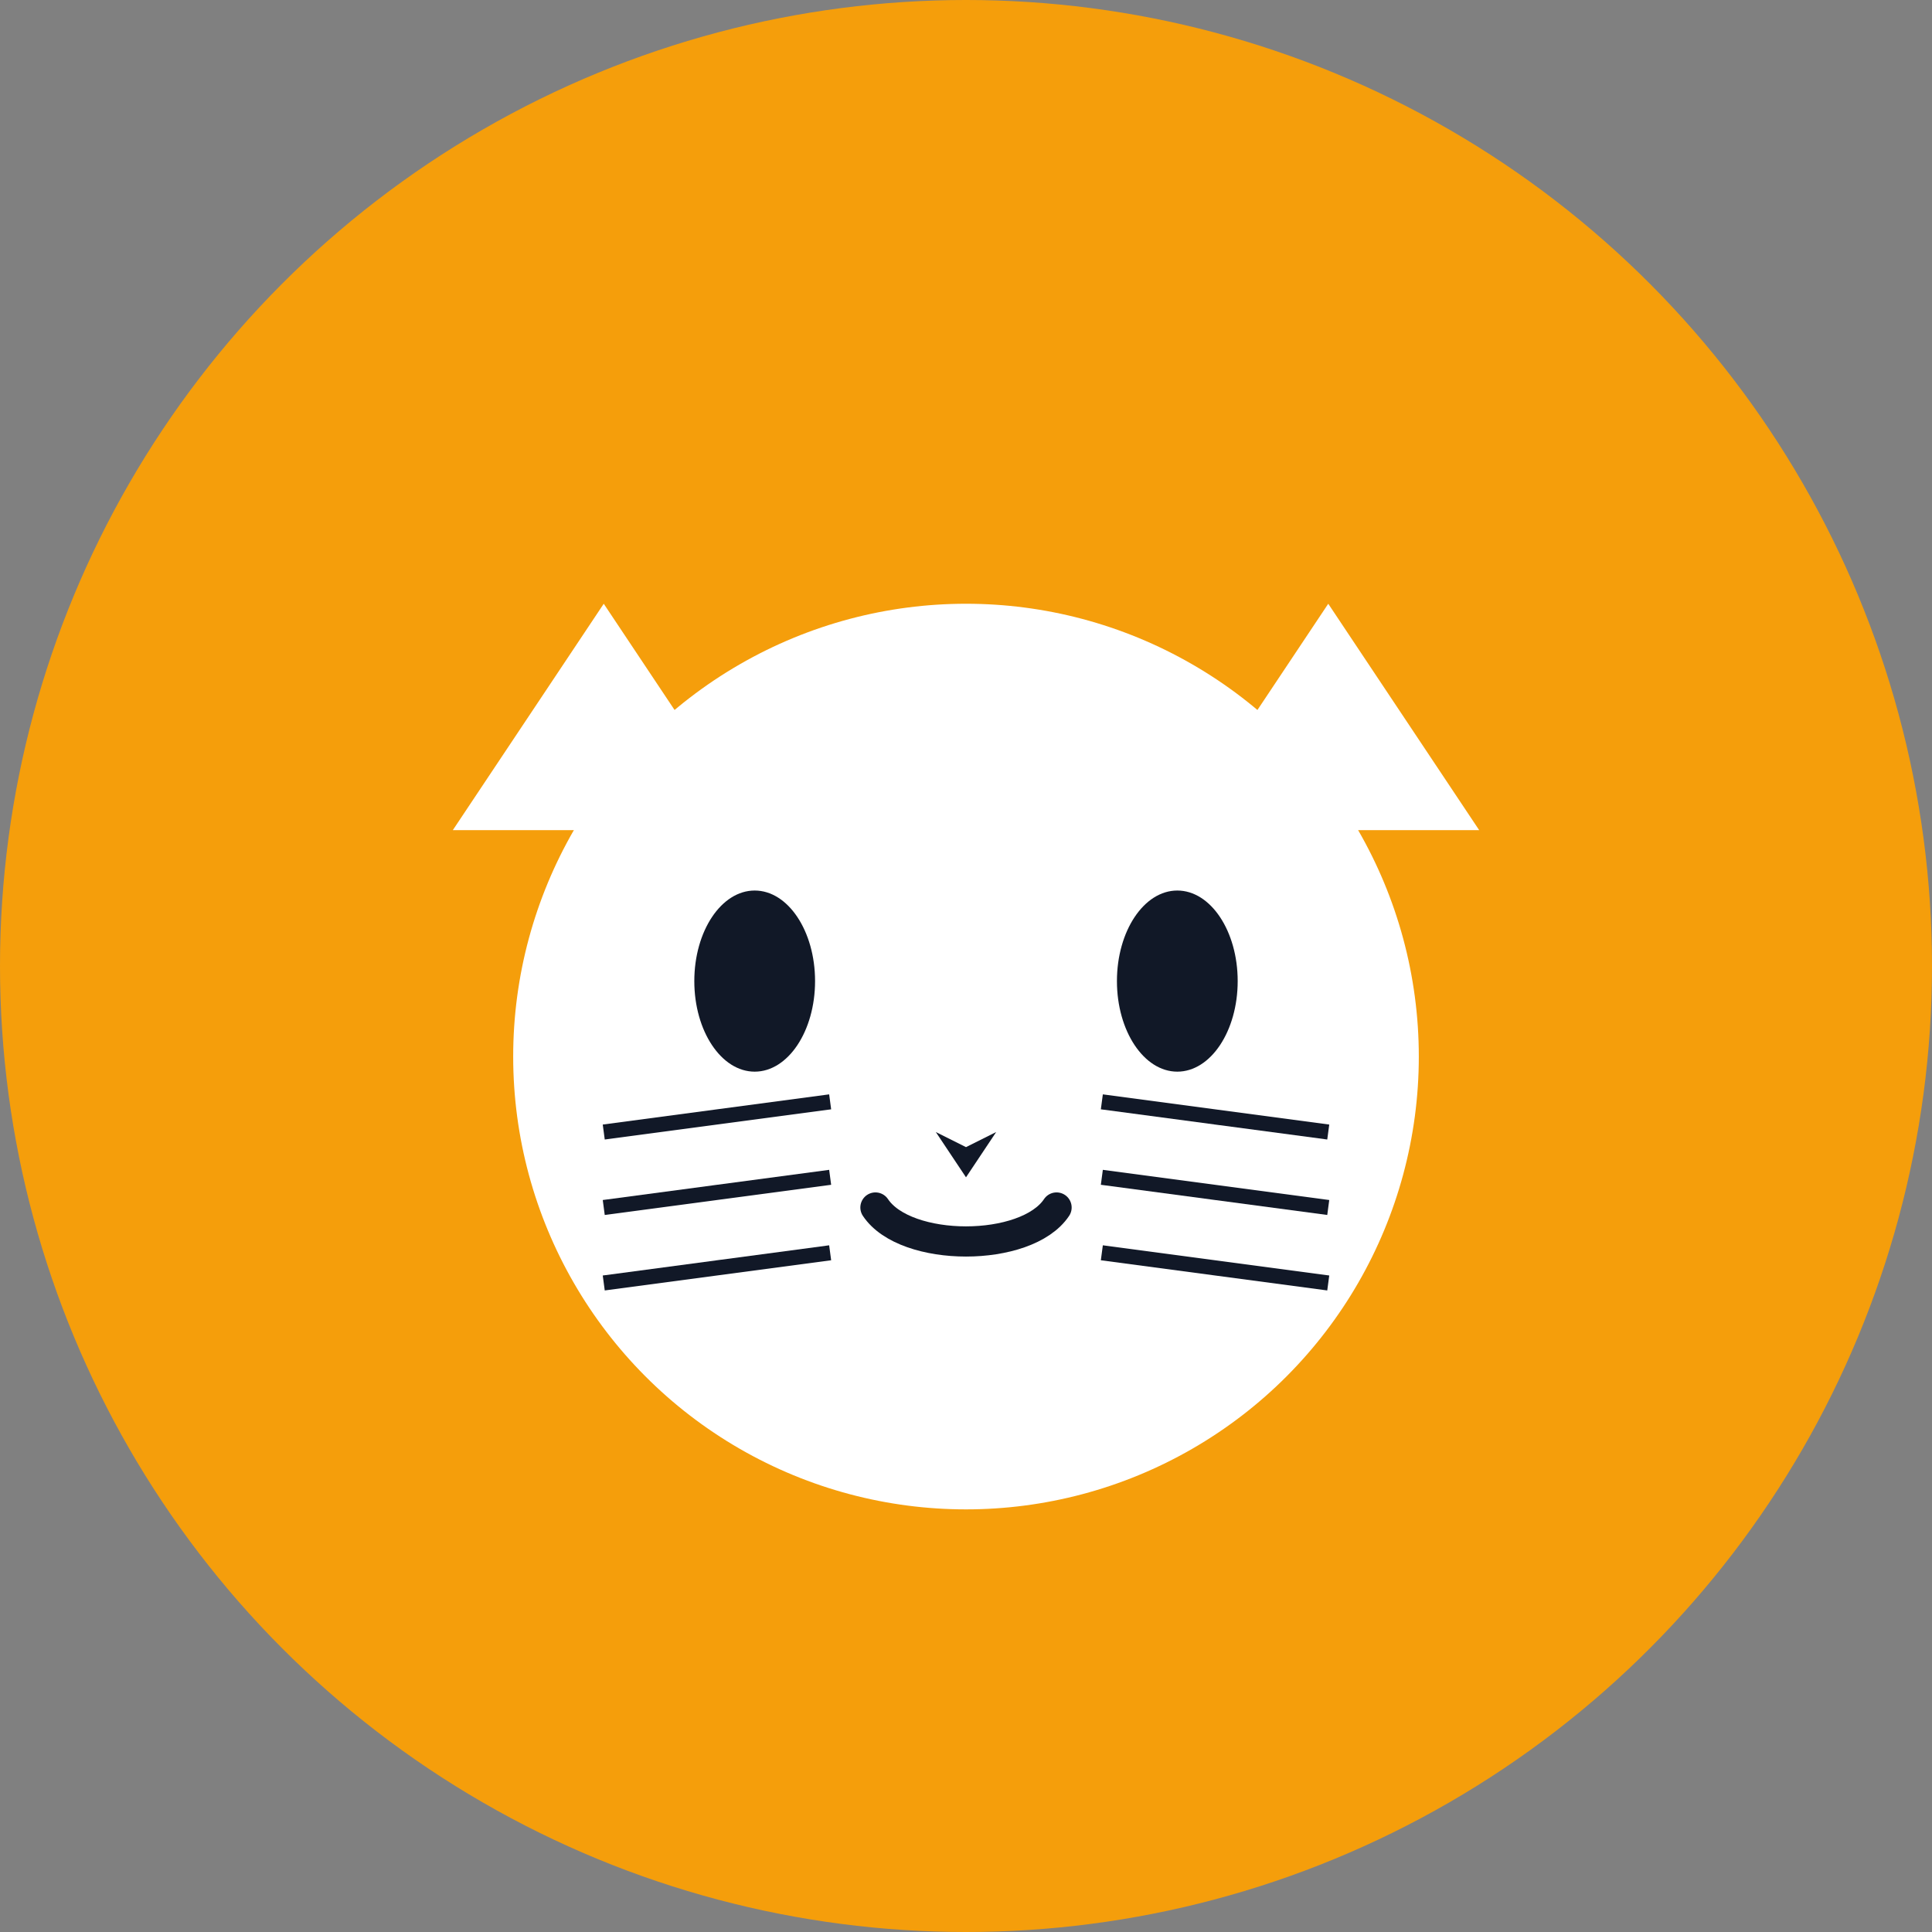 <?xml version="1.0" encoding="UTF-8"?>
<svg width="128" height="128" viewBox="0 0 128 128" fill="none" xmlns="http://www.w3.org/2000/svg">
  <rect x="0" y="0" width="128" height="128" fill="#808080" stroke="none"/>
  <circle cx="64" cy="64" r="64" fill="#F59E0B"/>
  <!-- 猫の耳 -->
  <path d="M40 40L50 55H30L40 40Z" fill="white"/>
  <path d="M88 40L98 55H78L88 40Z" fill="white"/>
  <!-- 猫の顔 -->
  <circle cx="64" cy="70" r="30" fill="white"/>
  <!-- 目 -->
  <ellipse cx="50" cy="65" rx="4" ry="6" fill="#111827"/>
  <ellipse cx="78" cy="65" rx="4" ry="6" fill="#111827"/>
  <!-- 鼻 -->
  <path d="M62 75L64 78L66 75L64 76L62 75Z" fill="#111827"/>
  <!-- 口 -->
  <path d="M58 80C60 83 68 83 70 80" stroke="#111827" stroke-width="2" stroke-linecap="round"/>
  <!-- ヒゲ -->
  <path d="M40 75L55 73M40 80L55 78M40 85L55 83" stroke="#111827" stroke-width="1"/>
  <path d="M88 75L73 73M88 80L73 78M88 85L73 83" stroke="#111827" stroke-width="1"/>
</svg> 
